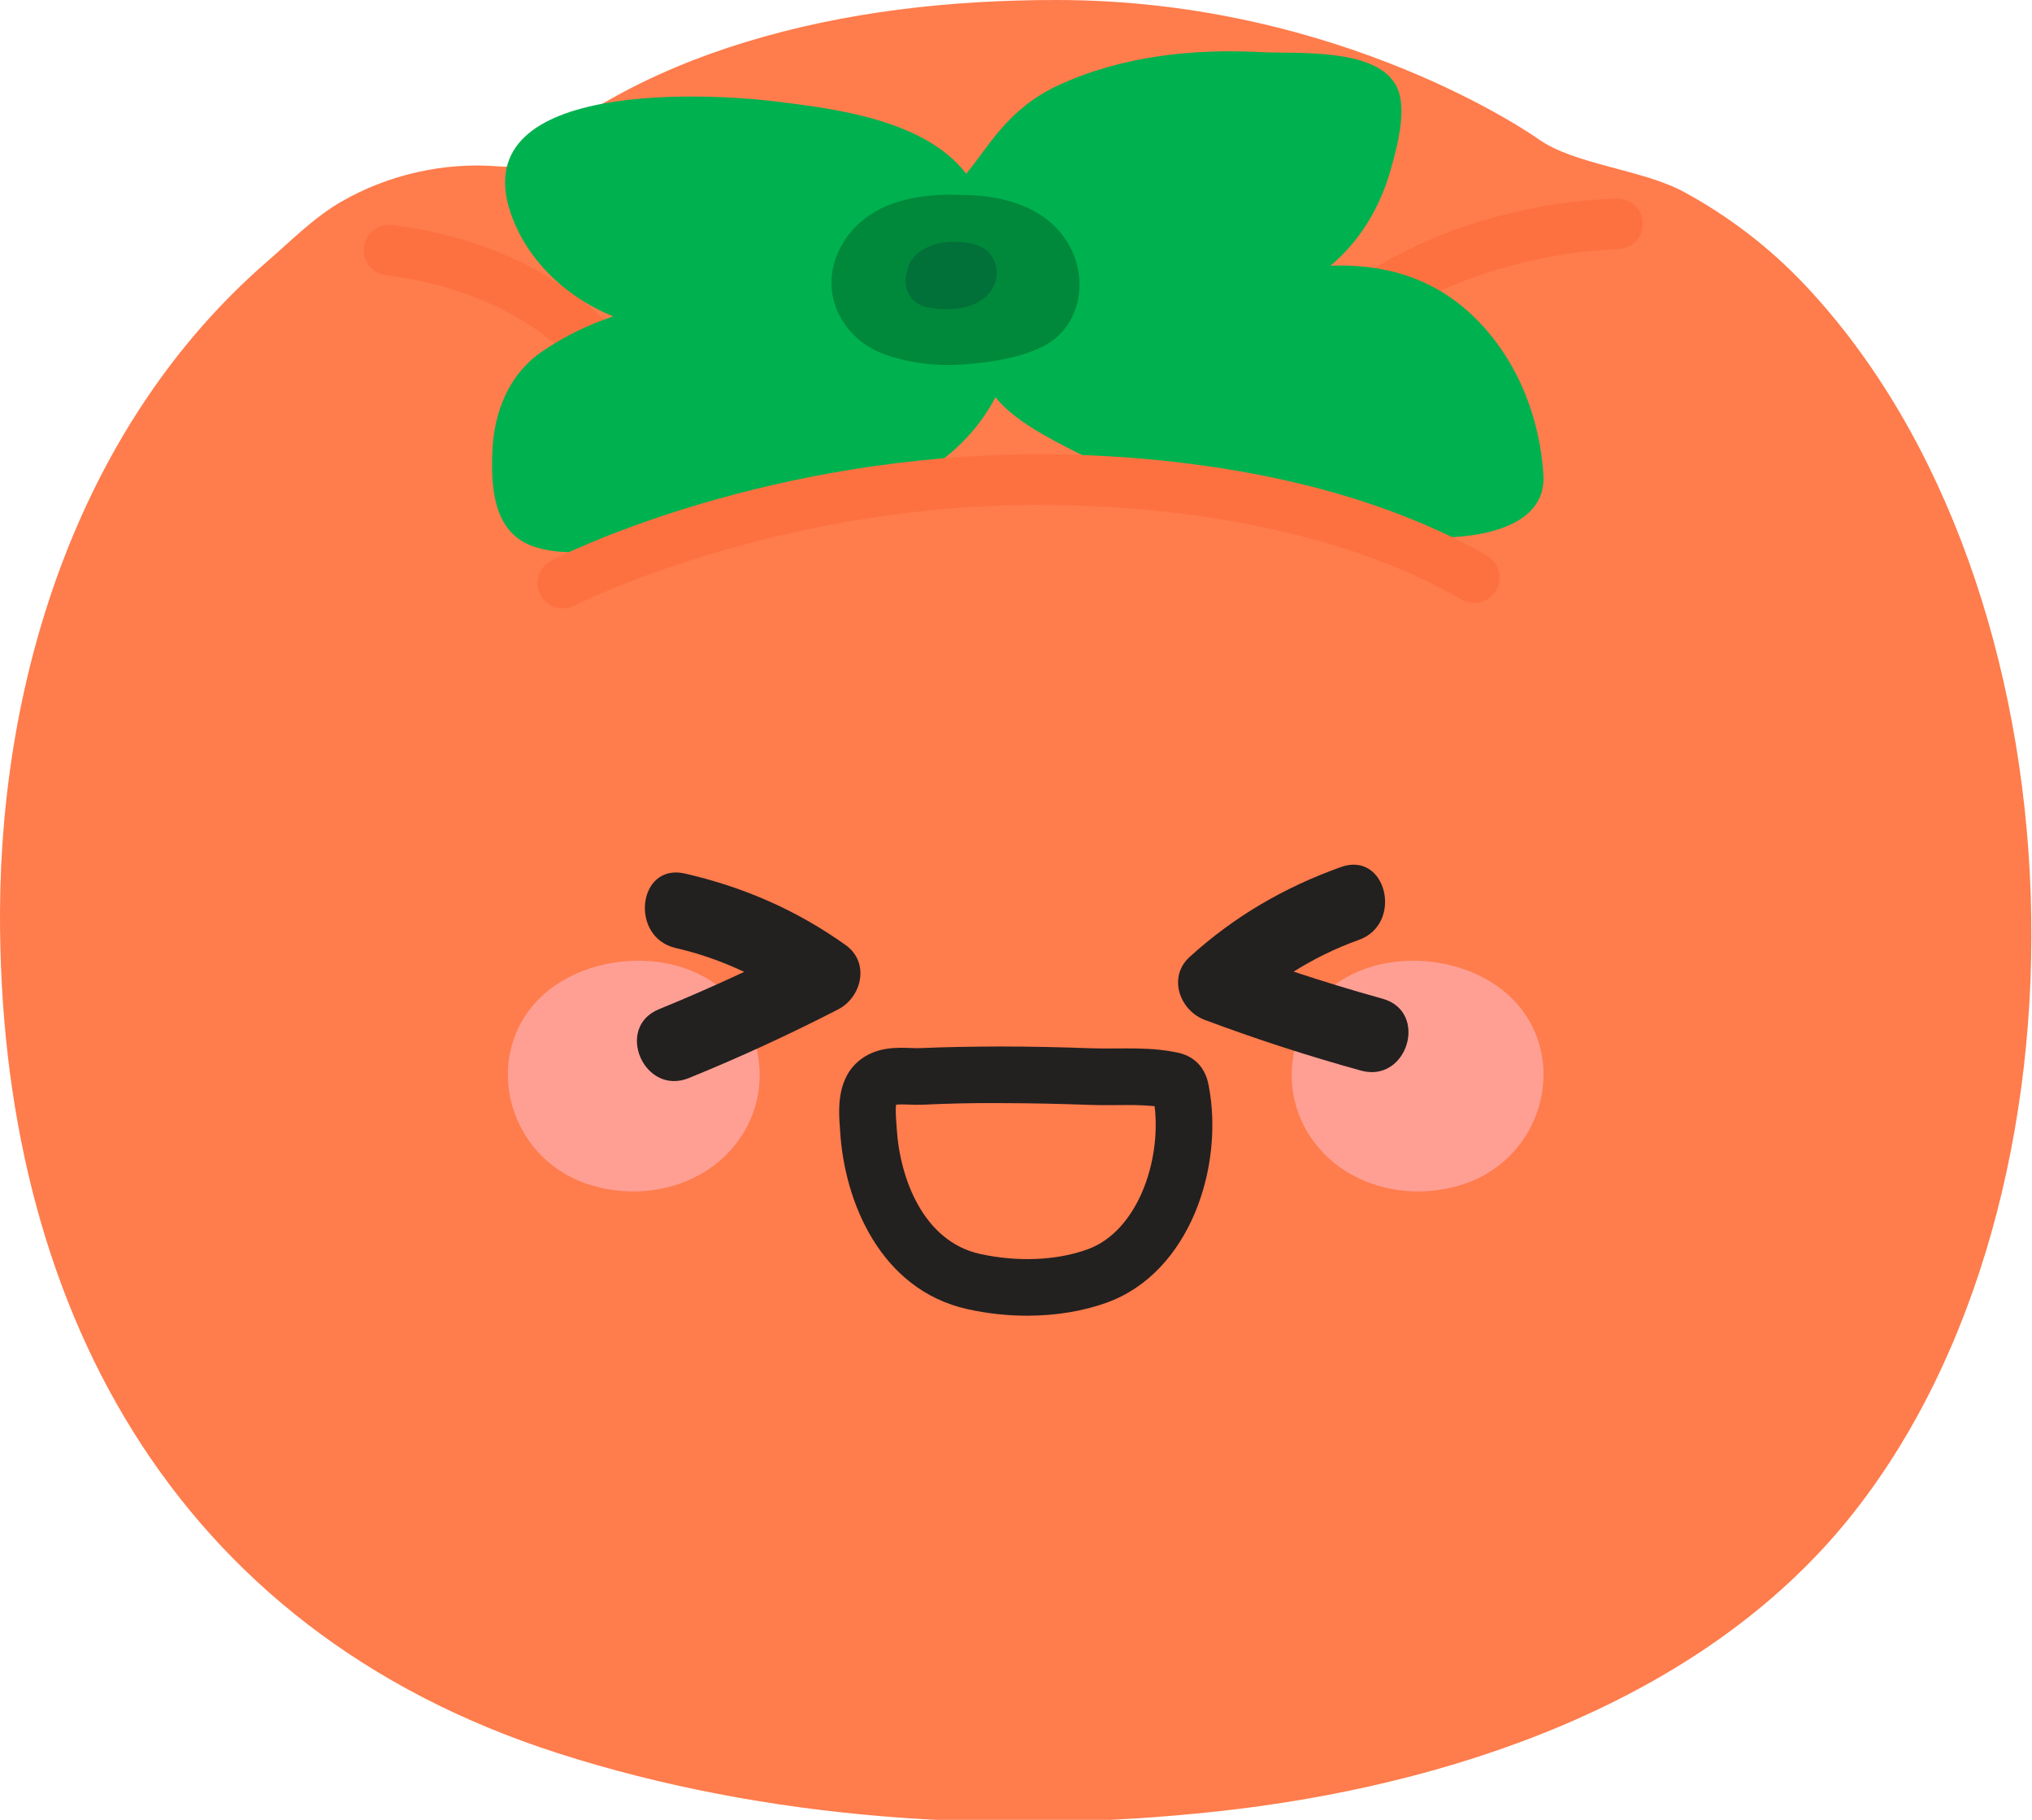 <svg width="201" height="180" xmlns="http://www.w3.org/2000/svg" xmlns:undefined="http://www.inkscape.org/namespaces/inkscape" version="1.1">
 <defs>
  <clipPath id="clip_21">
   <path id="svg_1" d="m-73.974,-86.737l360,0l0,360l-360,0l0,-360z"/>
  </clipPath>
  <clipPath id="clip_22">
   <path id="svg_2" d="m102.357,25.447l23.453,0l0,-13.28l-23.453,0l0,13.28z"/>
  </clipPath>
  <clipPath id="clip_23">
   <path id="svg_3" d="m60.539,44.597l26.091,0l0,-14.726l-26.091,0l0,14.726z"/>
  </clipPath>
  <clipPath id="clip_24">
   <path id="svg_4" d="m62.895,25.754l24.24,0l0,-10.817l-24.24,0l0,10.817z"/>
  </clipPath>
  <clipPath id="clip_25">
   <path id="svg_5" d="m99.621,41.688l41.309,0l0,-13.22l-41.309,0l0,13.22z"/>
  </clipPath>
  <clipPath id="clip_26">
   <path id="svg_6" d="m17.468,109.193l11.671,0l0,-50.979l-11.671,0l0,50.979z"/>
  </clipPath>
  <clipPath id="clip_27">
   <path id="svg_7" d="m21.73,120.336l7.202,0l0,-7.201l-7.202,0l0,7.201z"/>
  </clipPath>
 </defs>
 <g>
  <title>Layer 1</title>
  <g id="svg_8">
   <g id="svg_9"  >
    <g id="svg_10" clip-path="url(#clip_21)">
     <path id="svg_11" fill="#ff7c4c" d="m73.708,4.175c-4.684,1.435 -9.248,3.307 -13.507,5.734c-1.954,1.115 -4.358,2.329 -5.962,3.929c-1.744,1.738 -2.038,2.854 -4.896,2.619c-5.396,-0.442 -10.919,0.797 -15.608,3.505c-2.682,1.548 -5.015,3.915 -7.35,5.942c-18.308,15.896 -26.296,40.582 -26.384,64.287c-0.144,38.522 16.939,70.936 55.189,83.219c20.708,6.651 43.598,8.099 65.156,5.763c22.731,-2.462 47.77,-10.639 62.598,-29.041c25.558,-31.72 23.713,-92.11 -4.384,-121.924c-3.475,-3.686 -7.52,-6.799 -11.973,-9.215c-4.152,-2.254 -10.852,-2.692 -14.432,-5.249c-0.015,-0.01 -19.251,-13.744 -47.644,-13.744c-10.372,0 -20.859,1.127 -30.803,4.175"/>
     <path id="svg_12" fill="#fd7140" d="m60.287,38.375c-0.721,0 -1.437,-0.311 -1.931,-0.911c-5.869,-7.126 -14.213,-9.502 -20.179,-10.239c-1.37,-0.17 -2.344,-1.418 -2.174,-2.788c0.169,-1.372 1.408,-2.342 2.788,-2.175c6.869,0.849 16.509,3.626 23.424,12.024c0.878,1.066 0.726,2.641 -0.34,3.519c-0.466,0.383 -1.028,0.57 -1.588,0.57"/>
     <path id="svg_13" fill="#fd7140" d="m128.915,38.375c-0.56,0 -1.123,-0.187 -1.588,-0.57c-1.066,-0.878 -1.219,-2.453 -0.341,-3.519c11.916,-14.471 32.158,-14.637 33.013,-14.637c1.381,0 2.5,1.12 2.5,2.5c0,1.38 -1.117,2.498 -2.497,2.5c-0.187,0 -18.764,0.195 -29.156,12.815c-0.494,0.6 -1.21,0.911 -1.931,0.911"/>
     <path id="svg_14" fill="#00b24f" d="m149.323,35.832c-0.507,-0.856 -1.069,-1.68 -1.689,-2.461c-4.157,-5.242 -9.559,-7.319 -16.032,-7.092c2.934,-2.434 4.906,-5.785 5.943,-9.428c0.624,-2.194 1.701,-6.063 0.621,-8.258c-1.923,-3.909 -9.833,-3.252 -13.429,-3.439c-6.797,-0.353 -13.837,0.4 -20.066,3.289c-5.039,2.339 -6.895,6.124 -9.096,8.741c-4.103,-5.351 -13.032,-6.429 -18.725,-7.135c-7.649,-0.946 -32.199,-2.078 -25.853,12.253c1.836,4.145 5.506,7.308 9.665,8.994c-2.24,0.738 -4.647,1.835 -7.057,3.484c-3.302,2.261 -4.748,6.014 -4.904,9.898c-0.146,3.66 0.134,8.142 4.235,9.426c4.093,1.282 8.979,-0.113 13.064,-0.84c5.558,-0.99 11.099,-2.074 16.617,-3.266c6.698,-1.448 12.579,-4.52 15.854,-10.704c1.838,2.309 5.318,4.059 7.936,5.404c3.24,1.665 6.702,2.86 10.184,3.909c7.446,2.246 15.175,3.55 22.895,4.417c4.103,0.461 13.585,0.148 13.181,-6.094c-0.252,-3.891 -1.365,-7.75 -3.344,-11.098"/>
     <g id="svg_15" opacity="0.4">
      <g id="svg_16" clip-path="url(#clip_22)">
       <path id="svg_17" fill="#00b24f" d="m104.565,25.447c-0.538,0 -1.077,-0.195 -1.502,-0.59c-0.894,-0.83 -0.946,-2.227 -0.116,-3.122c1.535,-1.654 3.448,-2.721 5.119,-3.591c4.752,-2.473 9.779,-4.457 14.941,-5.895c1.175,-0.329 2.393,0.36 2.721,1.535c0.327,1.175 -0.36,2.393 -1.535,2.721c-4.867,1.355 -9.607,3.226 -14.087,5.558c-1.345,0.699 -2.866,1.54 -3.922,2.678c-0.435,0.469 -1.026,0.706 -1.619,0.706"/>
      </g>
     </g>
     <g id="svg_18" opacity="0.4">
      <g id="svg_19" clip-path="url(#clip_23)">
       <path id="svg_20" fill="#00b24f" d="m62.749,44.598c-0.638,0 -1.271,-0.275 -1.708,-0.807c-0.774,-0.942 -0.639,-2.334 0.304,-3.108c6.528,-5.367 14.356,-9.09 22.637,-10.767c1.195,-0.243 2.361,0.531 2.603,1.727c0.243,1.195 -0.53,2.361 -1.726,2.603c-7.576,1.535 -14.736,4.94 -20.709,9.849c-0.411,0.338 -0.907,0.503 -1.401,0.503"/>
      </g>
     </g>
     <g id="svg_21" opacity="0.4">
      <g id="svg_22" clip-path="url(#clip_24)">
       <path id="svg_23" fill="#00b24f" d="m84.923,25.754c-0.354,0 -0.713,-0.085 -1.046,-0.265c-5.947,-3.207 -12.36,-5.276 -19.059,-6.151c-1.21,-0.158 -2.062,-1.267 -1.905,-2.477c0.158,-1.21 1.269,-2.064 2.477,-1.904c7.236,0.945 14.161,3.181 20.583,6.644c1.074,0.579 1.475,1.919 0.896,2.993c-0.399,0.74 -1.16,1.16 -1.946,1.16"/>
      </g>
     </g>
     <g id="svg_24" opacity="0.4">
      <g id="svg_25" clip-path="url(#clip_25)">
       <path id="svg_26" fill="#00b24f" d="m138.718,41.689c-0.442,0 -0.889,-0.132 -1.276,-0.407c-8.911,-6.323 -20.521,-9.027 -35.5,-8.27c-1.235,0.052 -2.257,-0.876 -2.318,-2.094c-0.062,-1.218 0.876,-2.256 2.094,-2.318c16.005,-0.813 28.529,2.158 38.28,9.078c0.995,0.706 1.23,2.085 0.524,3.08c-0.431,0.607 -1.113,0.931 -1.804,0.931"/>
      </g>
     </g>
     <path id="svg_27" fill="#00893b" d="m105.565,23.931c-2.183,-3.51 -6.407,-4.635 -10.361,-4.646c-4.662,-0.224 -9.828,0.761 -12.135,5.325c-2.203,4.36 0.231,9.053 4.672,10.53c2.495,0.831 5.178,1.118 7.796,0.895c2.55,-0.218 5.338,-0.611 7.648,-1.779c3.625,-1.833 4.503,-6.377 2.672,-9.818c-0.093,-0.175 -0.19,-0.344 -0.292,-0.507"/>
     <path id="svg_28" fill="#027039" d="m98.477,26.132c-0.208,-0.684 -0.671,-1.3 -1.304,-1.646c-0.459,-0.25 -0.963,-0.391 -1.476,-0.468c-1.079,-0.16 -2.157,-0.15 -3.214,0.158c-1.19,0.347 -2.361,1.134 -2.694,2.396c-0.022,0.085 -0.028,0.172 -0.042,0.258c-0.053,0.139 -0.094,0.283 -0.12,0.434c-0.149,0.86 0.024,1.674 0.621,2.329c0.371,0.407 0.932,0.697 1.469,0.803c0.843,0.165 1.781,0.229 2.639,0.161c1.16,-0.091 2.211,-0.415 3.113,-1.174c0.912,-0.768 1.357,-2.098 1.008,-3.251"/>
     <path id="svg_29" fill="#fd7140" d="m55.68,60.171c-0.908,0 -1.783,-0.496 -2.226,-1.358c-0.63,-1.228 -0.148,-2.734 1.08,-3.365c0.79,-0.407 19.656,-9.962 46.029,-10.493c8.467,-0.182 29.955,0.454 46.522,10.009c1.196,0.69 1.606,2.219 0.917,3.415c-0.691,1.196 -2.22,1.605 -3.415,0.917c-15.478,-8.927 -35.873,-9.507 -43.922,-9.343c-25.161,0.508 -43.662,9.848 -43.846,9.942c-0.365,0.187 -0.755,0.276 -1.139,0.276"/>
     <g id="svg_30" opacity="0.4">
      <g id="svg_31" clip-path="url(#clip_26)">
       <path id="svg_32" fill="#ff7c4c" d="m21.895,109.194c-1.402,0 -2.655,-0.988 -2.939,-2.416c-3.027,-15.234 -1.379,-32.694 4.408,-46.707c0.633,-1.531 2.389,-2.263 3.918,-1.627c1.532,0.632 2.26,2.387 1.628,3.918c-5.353,12.961 -6.874,29.128 -4.069,43.246c0.323,1.625 -0.733,3.204 -2.358,3.527c-0.197,0.039 -0.394,0.059 -0.588,0.059"/>
      </g>
     </g>
     <g id="svg_33" opacity="0.4">
      <g id="svg_34" clip-path="url(#clip_27)">
       <path id="svg_35" fill="#ff7c4c" d="m28.884,116.156c0.32,1.963 -1.012,3.813 -2.974,4.133c-1.963,0.32 -3.813,-1.011 -4.133,-2.974c-0.32,-1.963 1.012,-3.812 2.974,-4.133c1.963,-0.32 3.813,1.012 4.133,2.974"/>
      </g>
     </g>
     <path id="svg_36" fill="#ff9f94" d="m68.3,95.981c-4.055,-1.62 -9.125,-1.141 -12.819,1.121c-8.39,5.139 -6.219,17.356 3.021,20.136c1.885,0.567 3.885,0.743 5.84,0.506c8.301,-1.007 13.143,-8.882 9.667,-16.463c-1.182,-2.578 -3.26,-4.321 -5.709,-5.3"/>
     <path id="svg_37" fill="#ff9f94" d="m128.908,101.28c-3.476,7.581 1.367,15.456 9.668,16.463c1.955,0.237 3.954,0.061 5.84,-0.506c9.239,-2.78 11.412,-14.997 3.021,-20.136c-3.694,-2.261 -8.764,-2.741 -12.819,-1.121c-2.449,0.979 -4.527,2.722 -5.71,5.3"/>
     <path id="svg_38" fill="#232020" d="m136.753,98.78c-2.956,-0.817 -5.884,-1.715 -8.792,-2.677c2.021,-1.264 4.169,-2.323 6.442,-3.133c4.454,-1.587 2.754,-8.82 -1.749,-7.214c-5.597,1.994 -10.579,4.892 -14.981,8.897c-2.182,1.984 -0.99,5.294 1.511,6.23c5.073,1.898 10.215,3.567 15.438,5.009c4.609,1.274 6.742,-5.838 2.131,-7.112"/>
     <path id="svg_39" fill="#232020" d="m65.194,99.816c2.84,-1.157 5.644,-2.391 8.418,-3.687c-2.155,-1.019 -4.411,-1.819 -6.763,-2.358c-4.61,-1.056 -3.766,-8.437 0.893,-7.37c5.792,1.327 11.078,3.623 15.919,7.085c2.398,1.716 1.602,5.143 -0.772,6.364c-4.817,2.478 -9.729,4.737 -14.746,6.78c-4.429,1.804 -7.379,-5.009 -2.949,-6.814"/>
     <path id="svg_40" fill="#232020" d="m88.64,109.261c-0.076,0.476 -0.009,1.381 0.026,1.853l0.036,0.515c0.306,4.94 2.639,11.148 8.212,12.39c3.711,0.825 7.6,0.663 10.665,-0.447c4.892,-1.771 7.295,-8.635 6.633,-14.159c-0.035,-0.004 -0.07,-0.006 -0.105,-0.01c-1.148,-0.12 -2.387,-0.11 -3.694,-0.1c-0.875,0.005 -1.744,0.013 -2.583,-0.019c-3.177,-0.115 -6.068,-0.172 -8.838,-0.175c-2.777,-0.031 -5.283,0.048 -7.746,0.156c-0.405,0.018 -0.848,0.006 -1.306,-0.011c-0.376,-0.013 -0.956,-0.034 -1.3,0.007m12.965,20.874c-1.961,0 -3.961,-0.215 -5.908,-0.649c-8.61,-1.918 -12.161,-10.632 -12.585,-17.511l-0.032,-0.446c-0.129,-1.748 -0.371,-5.001 2.163,-6.821c1.628,-1.167 3.517,-1.103 4.894,-1.051c0.304,0.01 0.597,0.023 0.866,0.012c2.546,-0.111 5.137,-0.153 7.993,-0.162c2.838,0.003 5.794,0.062 9.037,0.18c0.76,0.027 1.545,0.018 2.338,0.014c1.403,-0.011 2.858,-0.021 4.314,0.129l0.002,0c0.591,0.063 1.132,0.145 1.652,0.252c0.396,0.081 1.229,0.252 1.983,0.926c0.941,0.841 1.153,1.928 1.232,2.337c1.563,8.019 -1.842,18.517 -10.067,21.494c-2.374,0.859 -5.089,1.296 -7.882,1.296"/>
    </g>
   </g>
  </g>
 </g>
</svg>